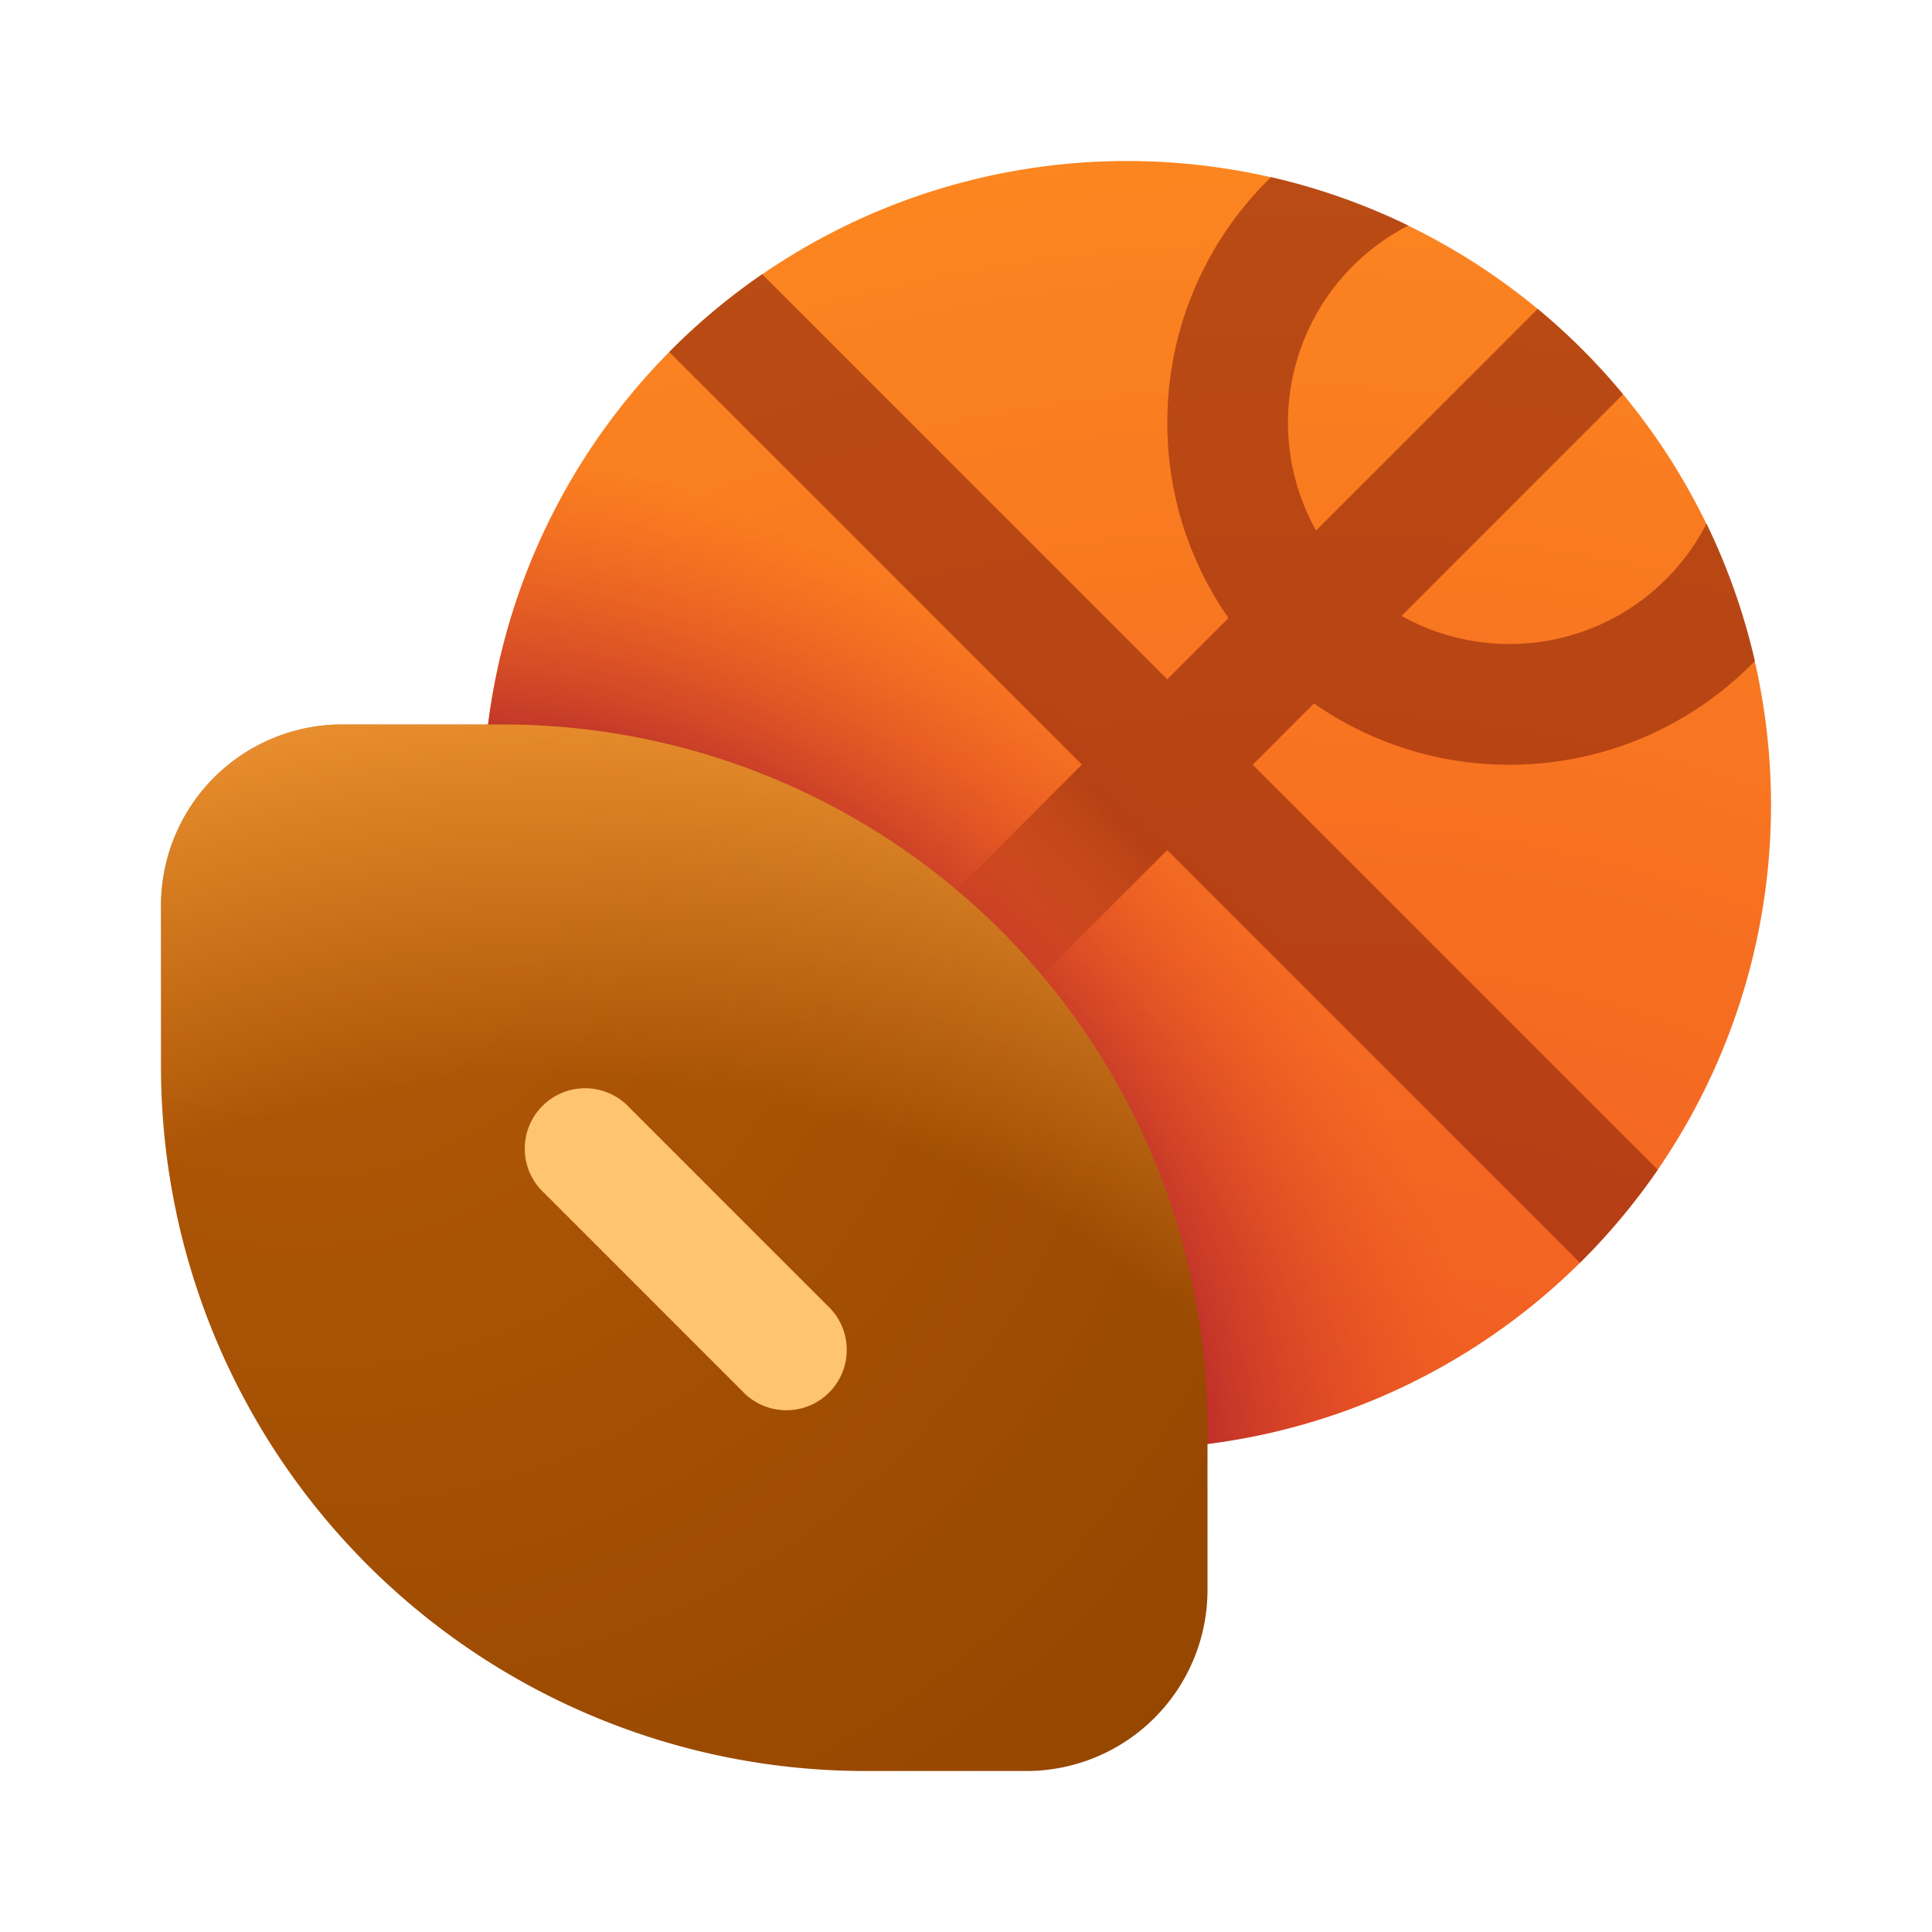 <svg xmlns="http://www.w3.org/2000/svg" xmlns:xlink="http://www.w3.org/1999/xlink" width="24" height="24" viewBox="0 0 24 24"><g fill="none"><circle cx="14" cy="10" r="8" fill="url(#fluentColorSport240)"/><circle cx="14" cy="10" r="8" fill="url(#fluentColorSport241)" fill-opacity=".8"/><path fill="url(#fluentColorSport244)" d="M9.468 3.407L14.5 8.439l.761-.761a4.23 4.23 0 0 1-.76-2.428c0-1.196.493-2.277 1.289-3.05c.596.137 1.168.34 1.706.602a2.75 2.75 0 0 0-1.147 3.789l2.753-2.754q.58.481 1.06 1.061L17.41 7.651a2.75 2.75 0 0 0 3.789-1.147A8 8 0 0 1 21.8 8.21a4.24 4.24 0 0 1-3.05 1.29a4.23 4.23 0 0 1-2.428-.762l-.761.762l5.032 5.032q-.43.624-.966 1.155L14.5 10.56l-3.97 3.97l-1.06-1.062l3.97-3.97l-5.127-5.126a8 8 0 0 1 1.155-.966" opacity=".6"/><path fill="url(#fluentColorSport242)" d="M4.25 9A2.25 2.25 0 0 0 2 11.25v2A8.75 8.75 0 0 0 10.75 22h2A2.25 2.25 0 0 0 15 19.75v-2A8.75 8.75 0 0 0 6.25 9z"/><path fill="url(#fluentColorSport243)" fill-opacity=".9" d="M4.25 9A2.25 2.25 0 0 0 2 11.25v2A8.75 8.75 0 0 0 10.75 22h2A2.25 2.25 0 0 0 15 19.75v-2A8.75 8.75 0 0 0 6.25 9z"/><path fill="#FFC470" d="M7.78 13.72a.75.75 0 0 0-1.06 1.06l2.5 2.5a.75.75 0 1 0 1.06-1.06z"/><defs><radialGradient id="fluentColorSport240" cx="0" cy="0" r="1" gradientTransform="rotate(-90 21.244 5.09)scale(27.957)" gradientUnits="userSpaceOnUse"><stop stop-color="#EB4824"/><stop offset=".978" stop-color="#FF921F"/></radialGradient><radialGradient id="fluentColorSport241" cx="0" cy="0" r="1" gradientTransform="matrix(6.667 -6.667 9.12 9.12 8 16)" gradientUnits="userSpaceOnUse"><stop offset=".588" stop-color="#AA1D2D"/><stop offset=".931" stop-color="#EB4824" stop-opacity=".1"/></radialGradient><radialGradient id="fluentColorSport242" cx="0" cy="0" r="1" gradientTransform="rotate(53.531 -7.917 7.95)scale(16.9 15.283)" gradientUnits="userSpaceOnUse"><stop offset=".24" stop-color="#AE5606"/><stop offset="1" stop-color="#944600"/></radialGradient><radialGradient id="fluentColorSport243" cx="0" cy="0" r="1" gradientTransform="rotate(10.938 -129.48 47.962)scale(19.237)" gradientUnits="userSpaceOnUse"><stop offset=".626" stop-color="#FFA43D" stop-opacity="0"/><stop offset=".927" stop-color="#FFA43D"/></radialGradient><linearGradient id="fluentColorSport244" x1="20.05" x2="11.576" y1="4.194" y2="12.667" gradientUnits="userSpaceOnUse"><stop offset=".713" stop-color="#8E250B"/><stop offset=".903" stop-color="#8E250B" stop-opacity="0"/></linearGradient></defs></g></svg>